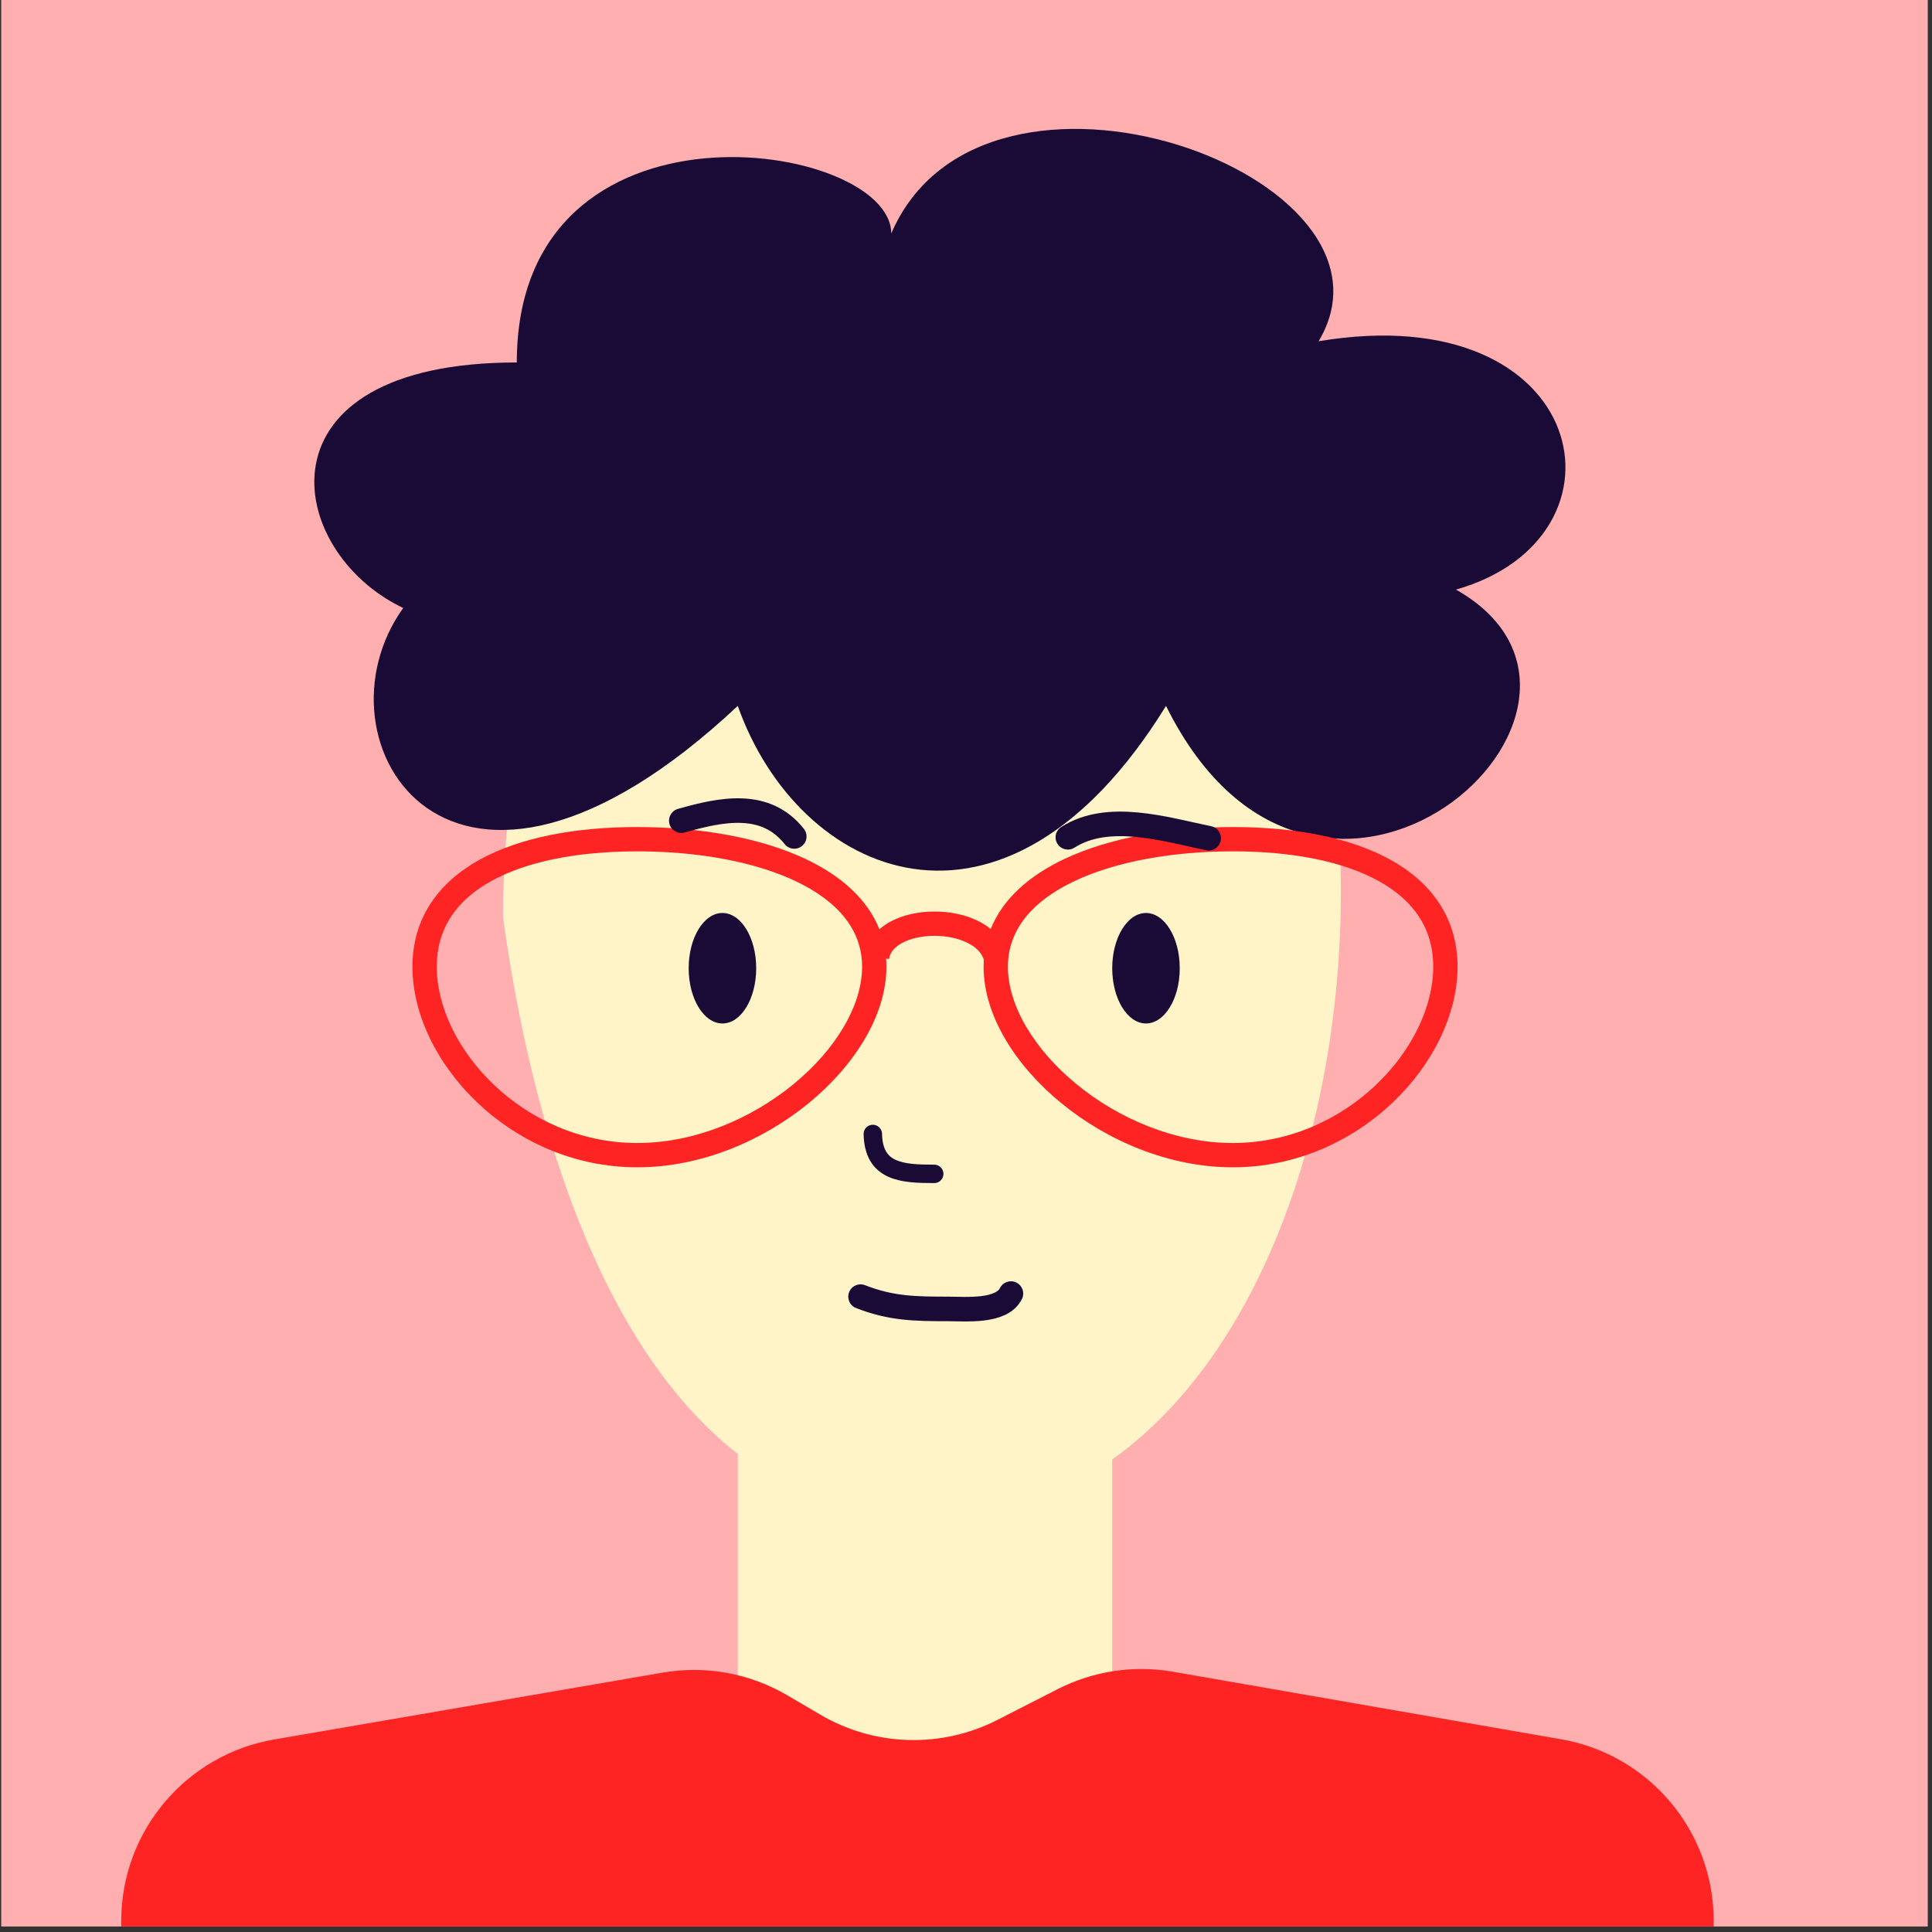 <svg width="150" height="150" viewBox="0 0 150 150" fill="none" xmlns="http://www.w3.org/2000/svg">
<rect x="0" y="0" width="150" height="150" fill="#333333" stroke="none"/>
<g clip-path="url(#clip0)">
<rect width="149.574" height="149.574" transform="translate(0.096)" fill="#FFAFAF"/>
<rect x="57.281" y="89.622" width="29.072" height="55.761" fill="#FFF3C8"/>
<path d="M104.106 69.168C104.106 94.376 92.195 117.957 71.987 117.957C51.778 117.957 42.307 94.782 39.054 71.201C39.054 44.774 51.778 32.171 71.987 32.171C92.195 32.171 104.106 46.714 104.106 69.168Z" fill="#FFF3C8"/>
<path d="M113.042 45.776C129.008 54.805 102.377 78.722 90.53 54.805C77.876 75.305 61.954 68.036 57.281 54.805C34.892 75.793 23.919 57.453 31.307 47.206C22.059 42.813 19.544 28.142 40.124 28.142C40.124 6.457 69.196 10.911 69.196 18.134C76.344 1.453 110.095 13.596 102.377 26.495C123.471 22.955 127.34 41.725 113.042 45.776Z" fill="#190B36"/>
<path fill-rule="evenodd" clip-rule="evenodd" d="M107.026 68.394C109.742 69.892 111.277 72.083 111.277 75.062C111.277 78.133 109.646 81.555 106.832 84.23C104.031 86.893 100.129 88.743 95.709 88.743C91.273 88.743 86.879 86.88 83.59 84.184C80.277 81.468 78.254 78.054 78.254 75.062C78.254 72.186 80.141 69.969 83.397 68.42C86.656 66.87 91.104 66.098 95.709 66.098C100.316 66.098 104.265 66.871 107.026 68.394ZM107.938 66.742C104.788 65.005 100.481 64.211 95.709 64.211C90.934 64.211 86.183 65.006 82.587 66.716C79.971 67.96 77.87 69.746 76.919 72.128C76.624 71.887 76.299 71.684 75.961 71.515C74.933 71.002 73.704 70.766 72.524 70.77C71.347 70.774 70.137 71.017 69.156 71.543C68.842 71.711 68.544 71.914 68.277 72.152C67.33 69.759 65.224 67.965 62.599 66.717C59.004 65.007 54.252 64.212 49.478 64.212C44.705 64.212 40.398 65.005 37.249 66.742C34.053 68.505 32.023 71.267 32.023 75.062C32.023 78.766 33.958 82.655 37.055 85.599C40.165 88.555 44.519 90.63 49.478 90.63C54.421 90.63 59.226 88.568 62.792 85.645C66.333 82.742 68.82 78.844 68.82 75.062C68.82 74.846 68.812 74.633 68.796 74.424L69.026 74.456C69.092 73.979 69.41 73.548 70.048 73.206C70.693 72.86 71.581 72.66 72.53 72.657C73.477 72.654 74.404 72.847 75.118 73.204C75.808 73.547 76.226 74.001 76.384 74.518C76.373 74.697 76.367 74.878 76.367 75.062C76.367 78.844 78.853 82.741 82.394 85.644C85.96 88.567 90.766 90.63 95.709 90.63C100.668 90.63 105.022 88.554 108.132 85.598C111.228 82.655 113.164 78.765 113.164 75.062C113.164 71.266 111.133 68.504 107.938 66.742ZM38.16 68.395C35.445 69.892 33.91 72.083 33.91 75.062C33.91 78.133 35.54 81.556 38.355 84.231C41.155 86.893 45.057 88.743 49.478 88.743C53.914 88.743 58.308 86.88 61.596 84.185C64.909 81.469 66.933 78.055 66.933 75.062C66.933 72.187 65.046 69.97 61.789 68.421C58.53 66.871 54.083 66.099 49.478 66.099C44.87 66.099 40.922 66.872 38.16 68.395Z" fill="#FF2424"/>
<ellipse cx="88.974" cy="75.173" rx="2.621" ry="4.289" fill="#190B36"/>
<ellipse cx="56.09" cy="75.173" rx="2.621" ry="4.289" fill="#190B36"/>
<path d="M67.766 88.041C67.827 90.996 70.026 91.139 72.532 91.139" stroke="#190B36" stroke-width="1.43" stroke-linecap="round" stroke-linejoin="round"/>
<path d="M61.666 64.942C59.43 62.119 56.011 62.833 52.896 63.719" stroke="#190B36" stroke-width="1.906" stroke-linecap="round" stroke-linejoin="round"/>
<path d="M82.908 65.008C86.052 63.009 90.429 64.375 93.843 65.082" stroke="#190B36" stroke-width="1.906" stroke-linecap="round" stroke-linejoin="round"/>
<path d="M66.813 100.67C69.197 101.601 71.05 101.624 73.604 101.624C74.972 101.624 77.757 101.897 78.489 100.432" stroke="#190B36" stroke-width="1.906" stroke-linecap="round" stroke-linejoin="round"/>
<path d="M9.413 149.144C9.413 142.183 14.426 136.234 21.286 135.054L51.461 129.861C54.786 129.289 58.206 129.911 61.117 131.618L63.704 133.135C67.914 135.603 73.091 135.753 77.438 133.534L82.114 131.146C84.873 129.737 88.015 129.262 91.067 129.793L121.202 135.036C128.05 136.227 133.049 142.171 133.049 149.122V218.342C133.049 226.238 126.648 232.64 118.751 232.64H23.71C15.814 232.64 9.413 226.238 9.413 218.342V149.144Z" fill="#FF2424"/>
</g>
<defs>
<clipPath id="clip0">
<rect width="149.574" height="149.574" fill="white" transform="translate(0.096)"/>
</clipPath>
</defs>
</svg>
